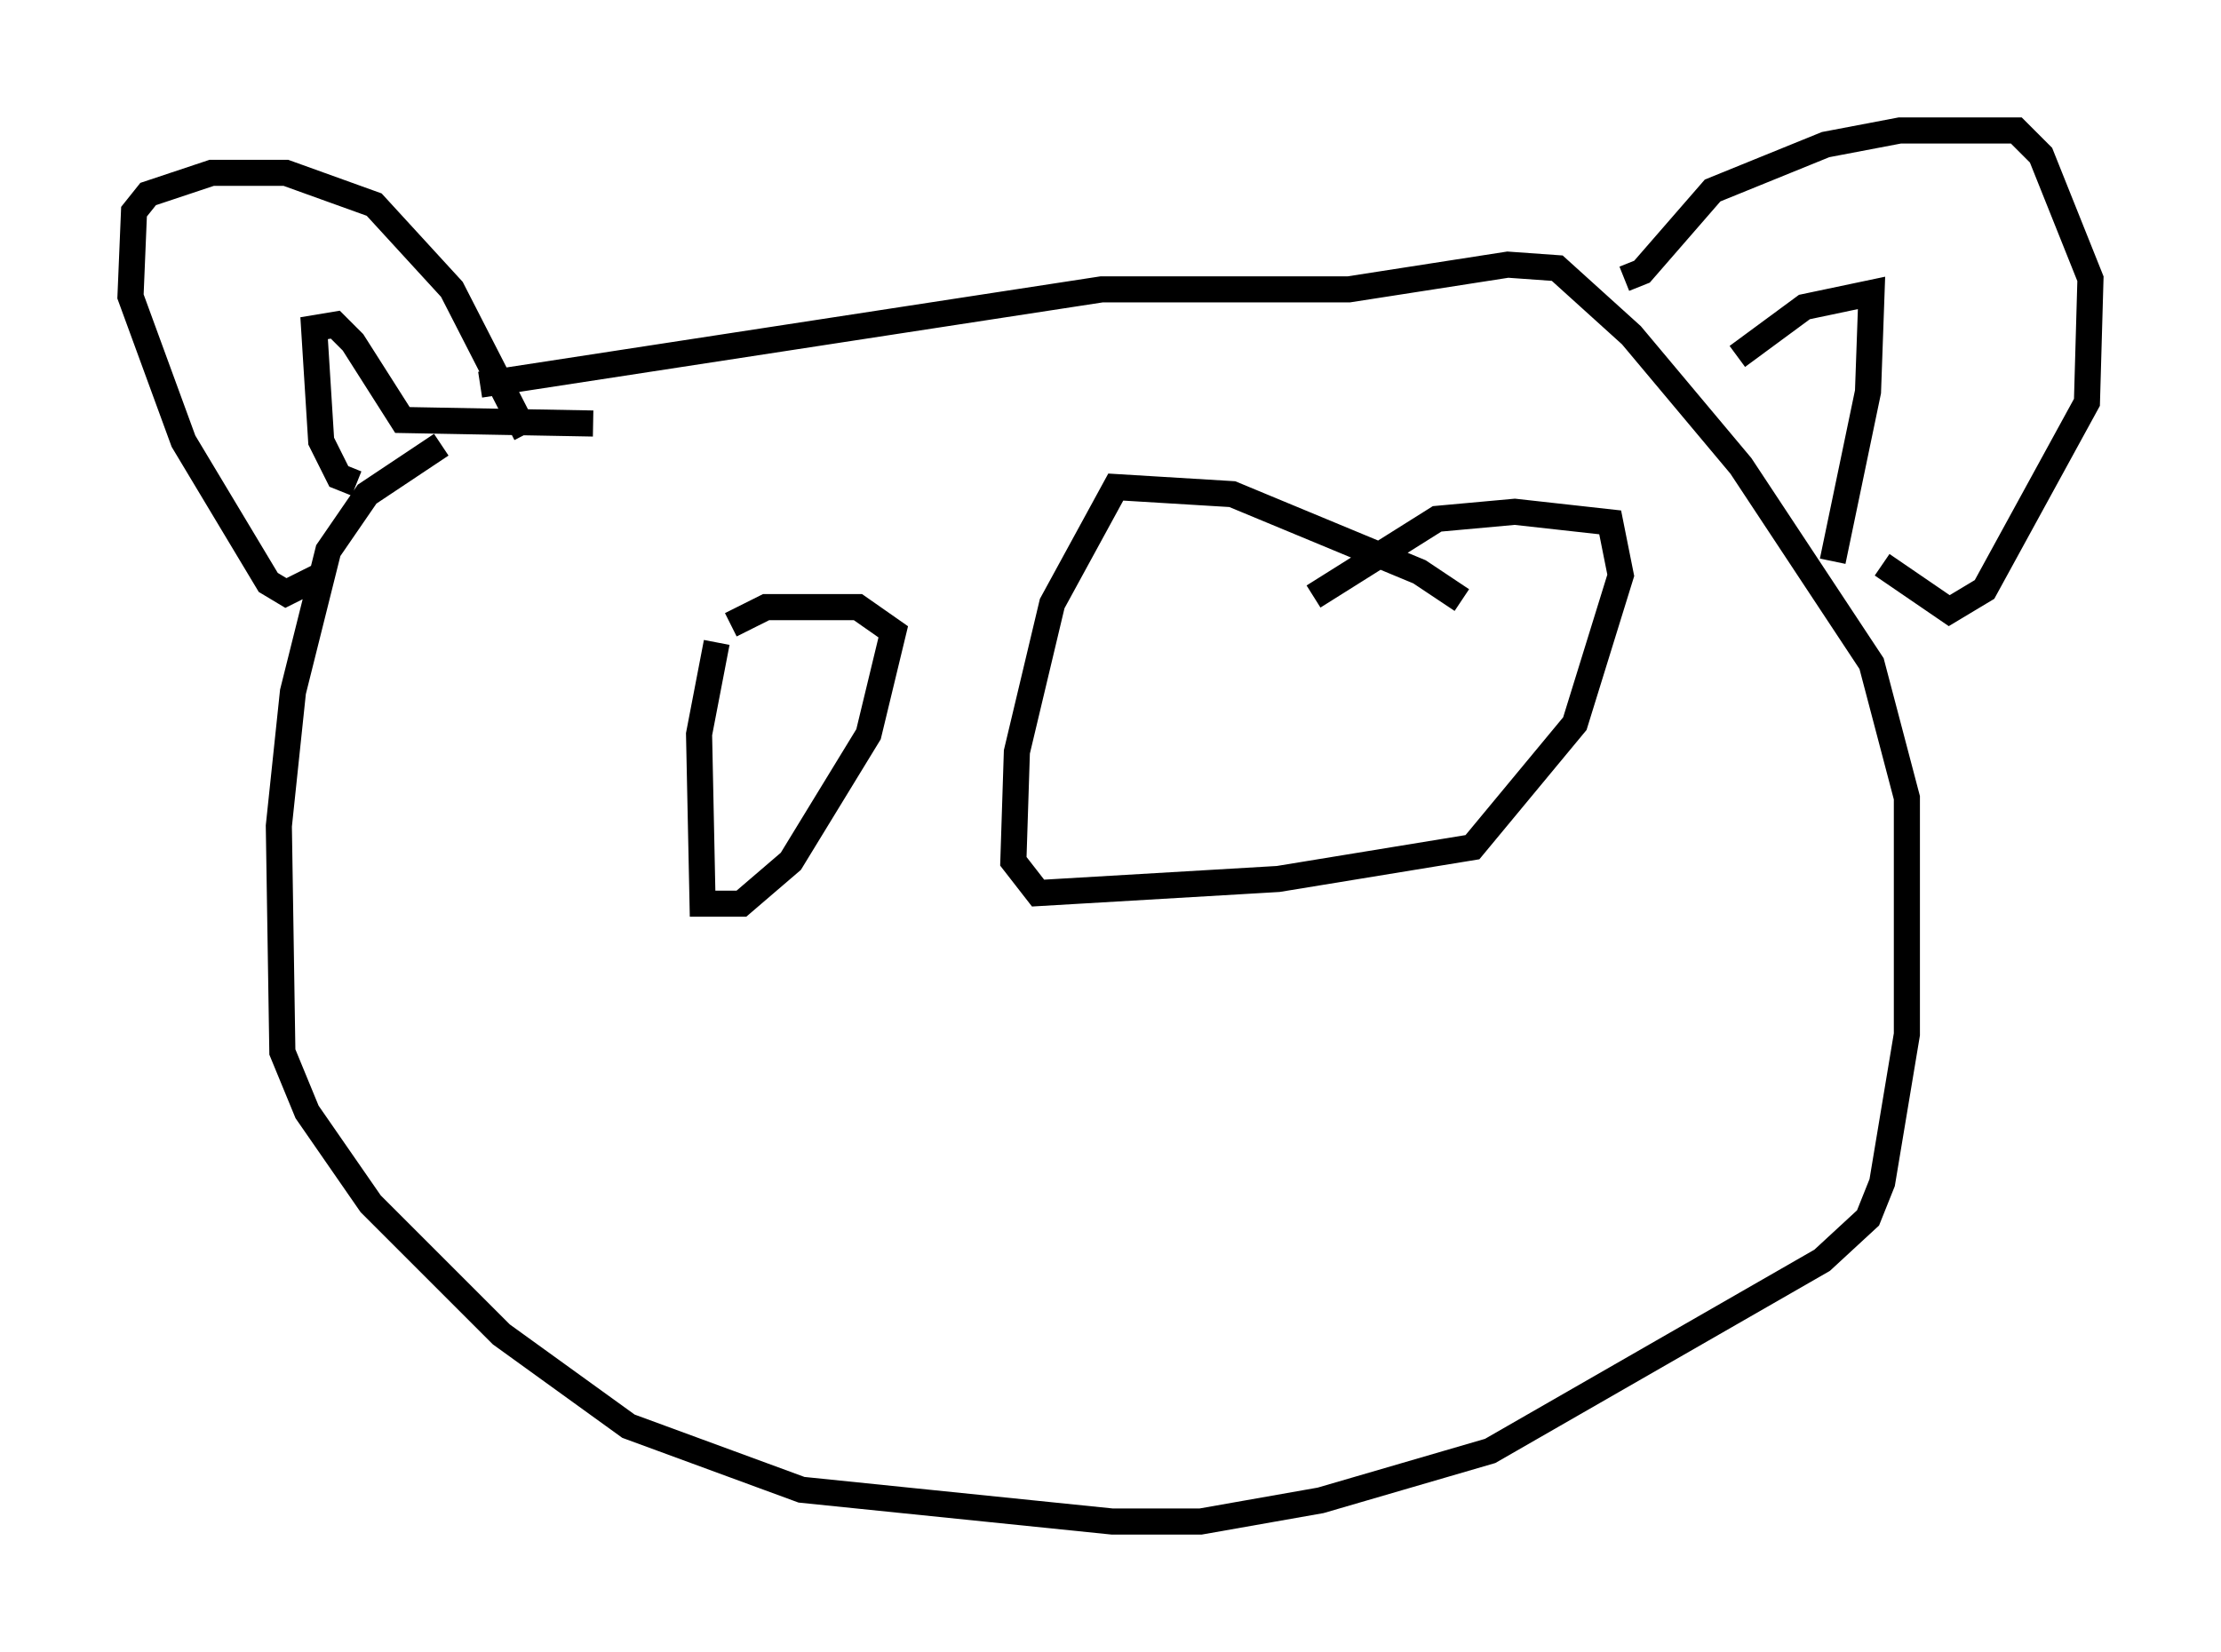 <?xml version="1.0" encoding="utf-8" ?>
<svg baseProfile="full" height="63.315" version="1.1" width="85.101" xmlns="http://www.w3.org/2000/svg" xmlns:ev="http://www.w3.org/2001/xml-events" xmlns:xlink="http://www.w3.org/1999/xlink"><defs /><rect fill="white" height="63.315" width="85.101" x="0" y="0" /><path d="M19.073, 16.367 m-2.165, 0.677 l-2.842, 1.894 -1.488, 2.165 l-1.353, 5.413 -0.541, 5.142 l0.135, 8.66 0.947, 2.3 l2.436, 3.518 5.007, 5.007 l4.871, 3.518 6.631, 2.436 l11.908, 1.218 3.383, 0.0 l4.601, -0.812 6.495, -1.894 l12.72, -7.307 1.759, -1.624 l0.541, -1.353 0.947, -5.683 l0.0, -9.066 -1.353, -5.142 l-5.007, -7.578 -4.195, -5.007 l-2.842, -2.571 -1.894, -0.135 l-6.089, 0.947 -9.472, 0.0 l-23.816, 3.654 m-6.089, 7.307 l-1.353, 0.677 -0.677, -0.406 l-3.248, -5.413 -2.03, -5.548 l0.135, -3.248 0.541, -0.677 l2.436, -0.812 2.842, 0.0 l3.383, 1.218 2.977, 3.248 l2.842, 5.548 m-6.495, 1.894 l-0.677, -0.271 -0.677, -1.353 l-0.271, -4.33 0.812, -0.135 l0.677, 0.677 1.894, 2.977 l7.307, 0.135 m39.512, -5.548 l0.677, -0.271 2.706, -3.112 l4.33, -1.759 2.842, -0.541 l4.465, 0.0 0.947, 0.947 l1.894, 4.736 -0.135, 4.736 l-3.924, 7.172 -1.353, 0.812 l-2.571, -1.759 m-5.548, -7.984 l2.571, -1.894 2.571, -0.541 l-0.135, 3.789 -1.353, 6.495 m-42.76, 3.112 l-0.677, 3.518 0.135, 6.495 l1.488, 0.0 1.894, -1.624 l2.977, -4.871 0.947, -3.924 l-1.353, -0.947 -3.518, 0.0 l-1.353, 0.677 m28.011, -0.947 l-1.624, -1.083 -7.172, -2.977 l-4.465, -0.271 -2.436, 4.465 l-1.353, 5.683 -0.135, 4.195 l0.947, 1.218 9.202, -0.541 l7.442, -1.218 3.924, -4.736 l1.759, -5.683 -0.406, -2.03 l-3.654, -0.406 -2.977, 0.271 l-4.736, 2.977 " fill="none" stroke="black" stroke-width="1" /></svg>